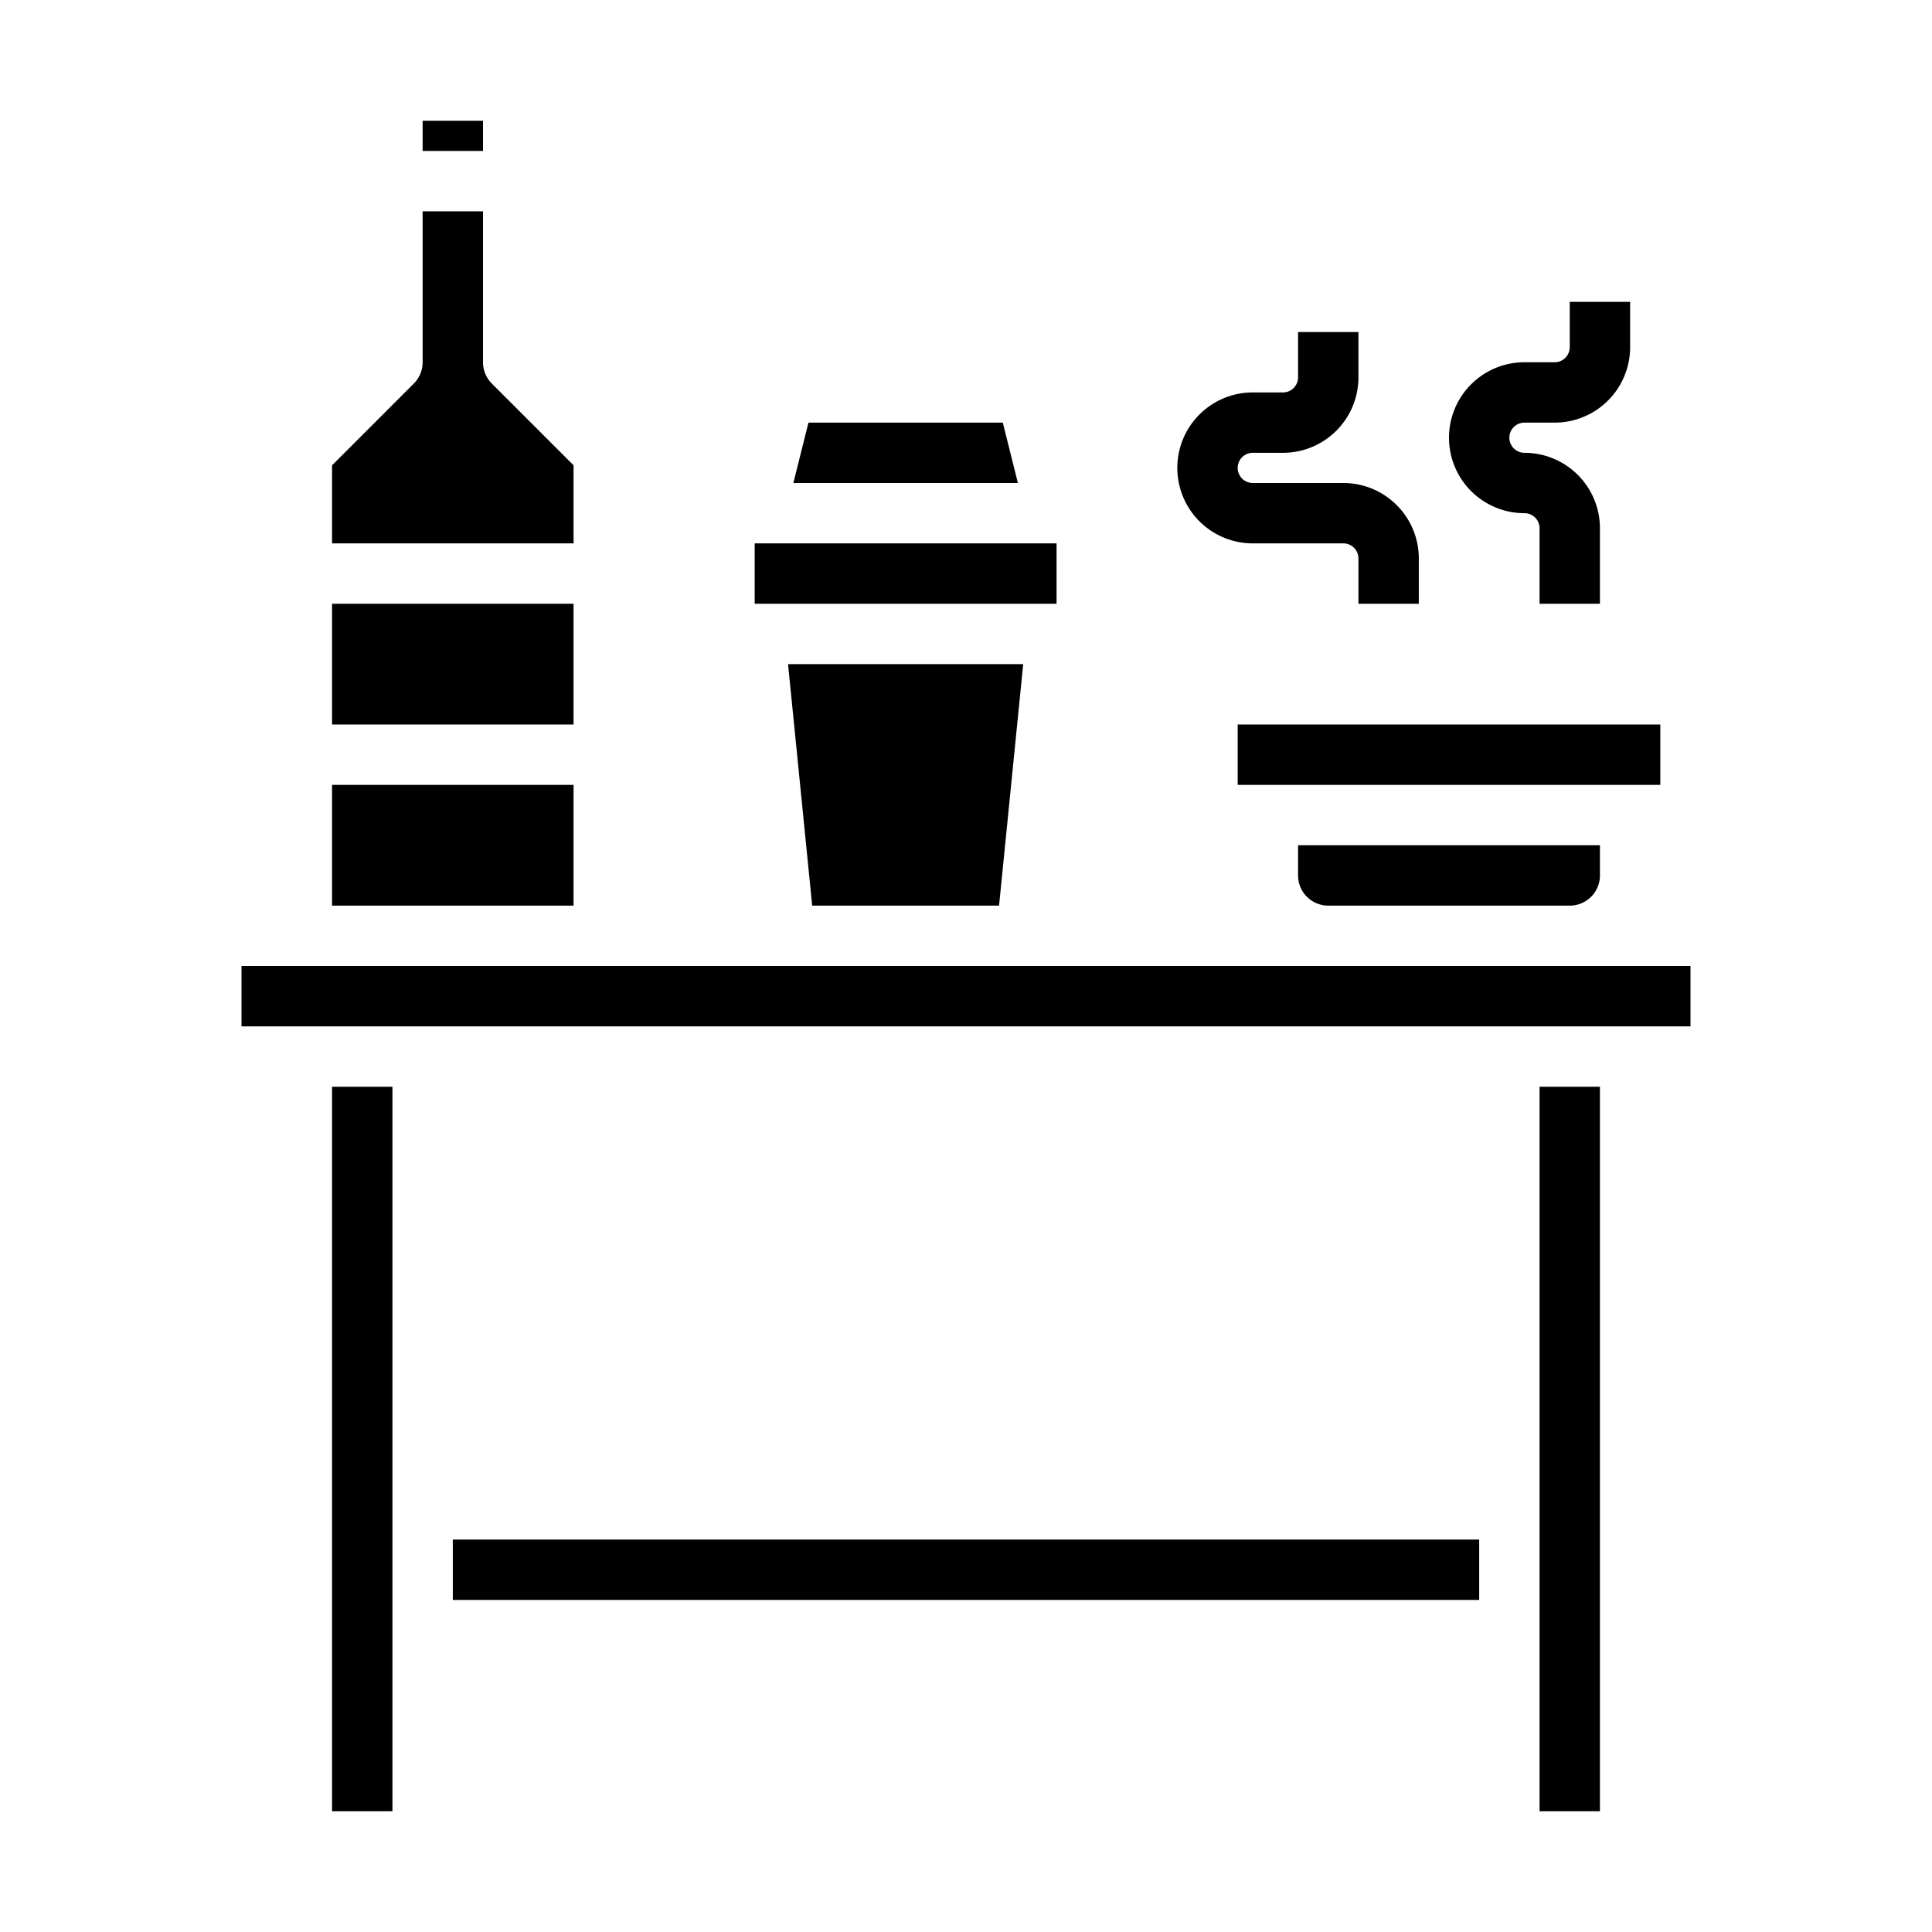 <svg xmlns="http://www.w3.org/2000/svg" viewBox="0 0 64 64" x="0px" y="0px"><g><rect x="11" y="36" width="2" height="24"></rect><path d="M14,12a1,1,0,0,1-.293.707L11,15.414V18h8V15.414l-2.707-2.707A1,1,0,0,1,16,12V7H14Z"></path><rect x="14" y="4" width="2" height="1"></rect><rect x="8" y="32" width="48" height="2"></rect><rect x="51" y="36" width="2" height="24"></rect><rect x="15" y="51" width="34" height="2"></rect><polygon points="26.781 14 26.281 16 33.719 16 33.219 14 26.781 14"></polygon><rect x="41" y="24" width="14" height="2"></rect><rect x="11" y="20" width="8" height="4"></rect><polygon points="33.095 30 33.895 22 26.105 22 26.905 30 33.095 30"></polygon><path d="M52,30a1,1,0,0,0,1-1V28H43v1a1,1,0,0,0,1,1Z"></path><rect x="11" y="26" width="8" height="4"></rect><rect x="25" y="18" width="10" height="2"></rect><path d="M41.5,18h3a.5.5,0,0,1,.5.5V20h2V18.5A2.5,2.5,0,0,0,44.5,16h-3a.5.5,0,0,1,0-1h1A2.5,2.5,0,0,0,45,12.5V11H43v1.5a.5.5,0,0,1-.5.5h-1a2.5,2.5,0,0,0,0,5Z"></path><path d="M50.5,17a.5.5,0,0,1,.5.5V20h2V17.5A2.5,2.5,0,0,0,50.5,15a.5.5,0,0,1,0-1h1A2.5,2.5,0,0,0,54,11.5V10H52v1.5a.5.5,0,0,1-.5.5h-1a2.5,2.5,0,0,0,0,5Z"></path></g></svg>